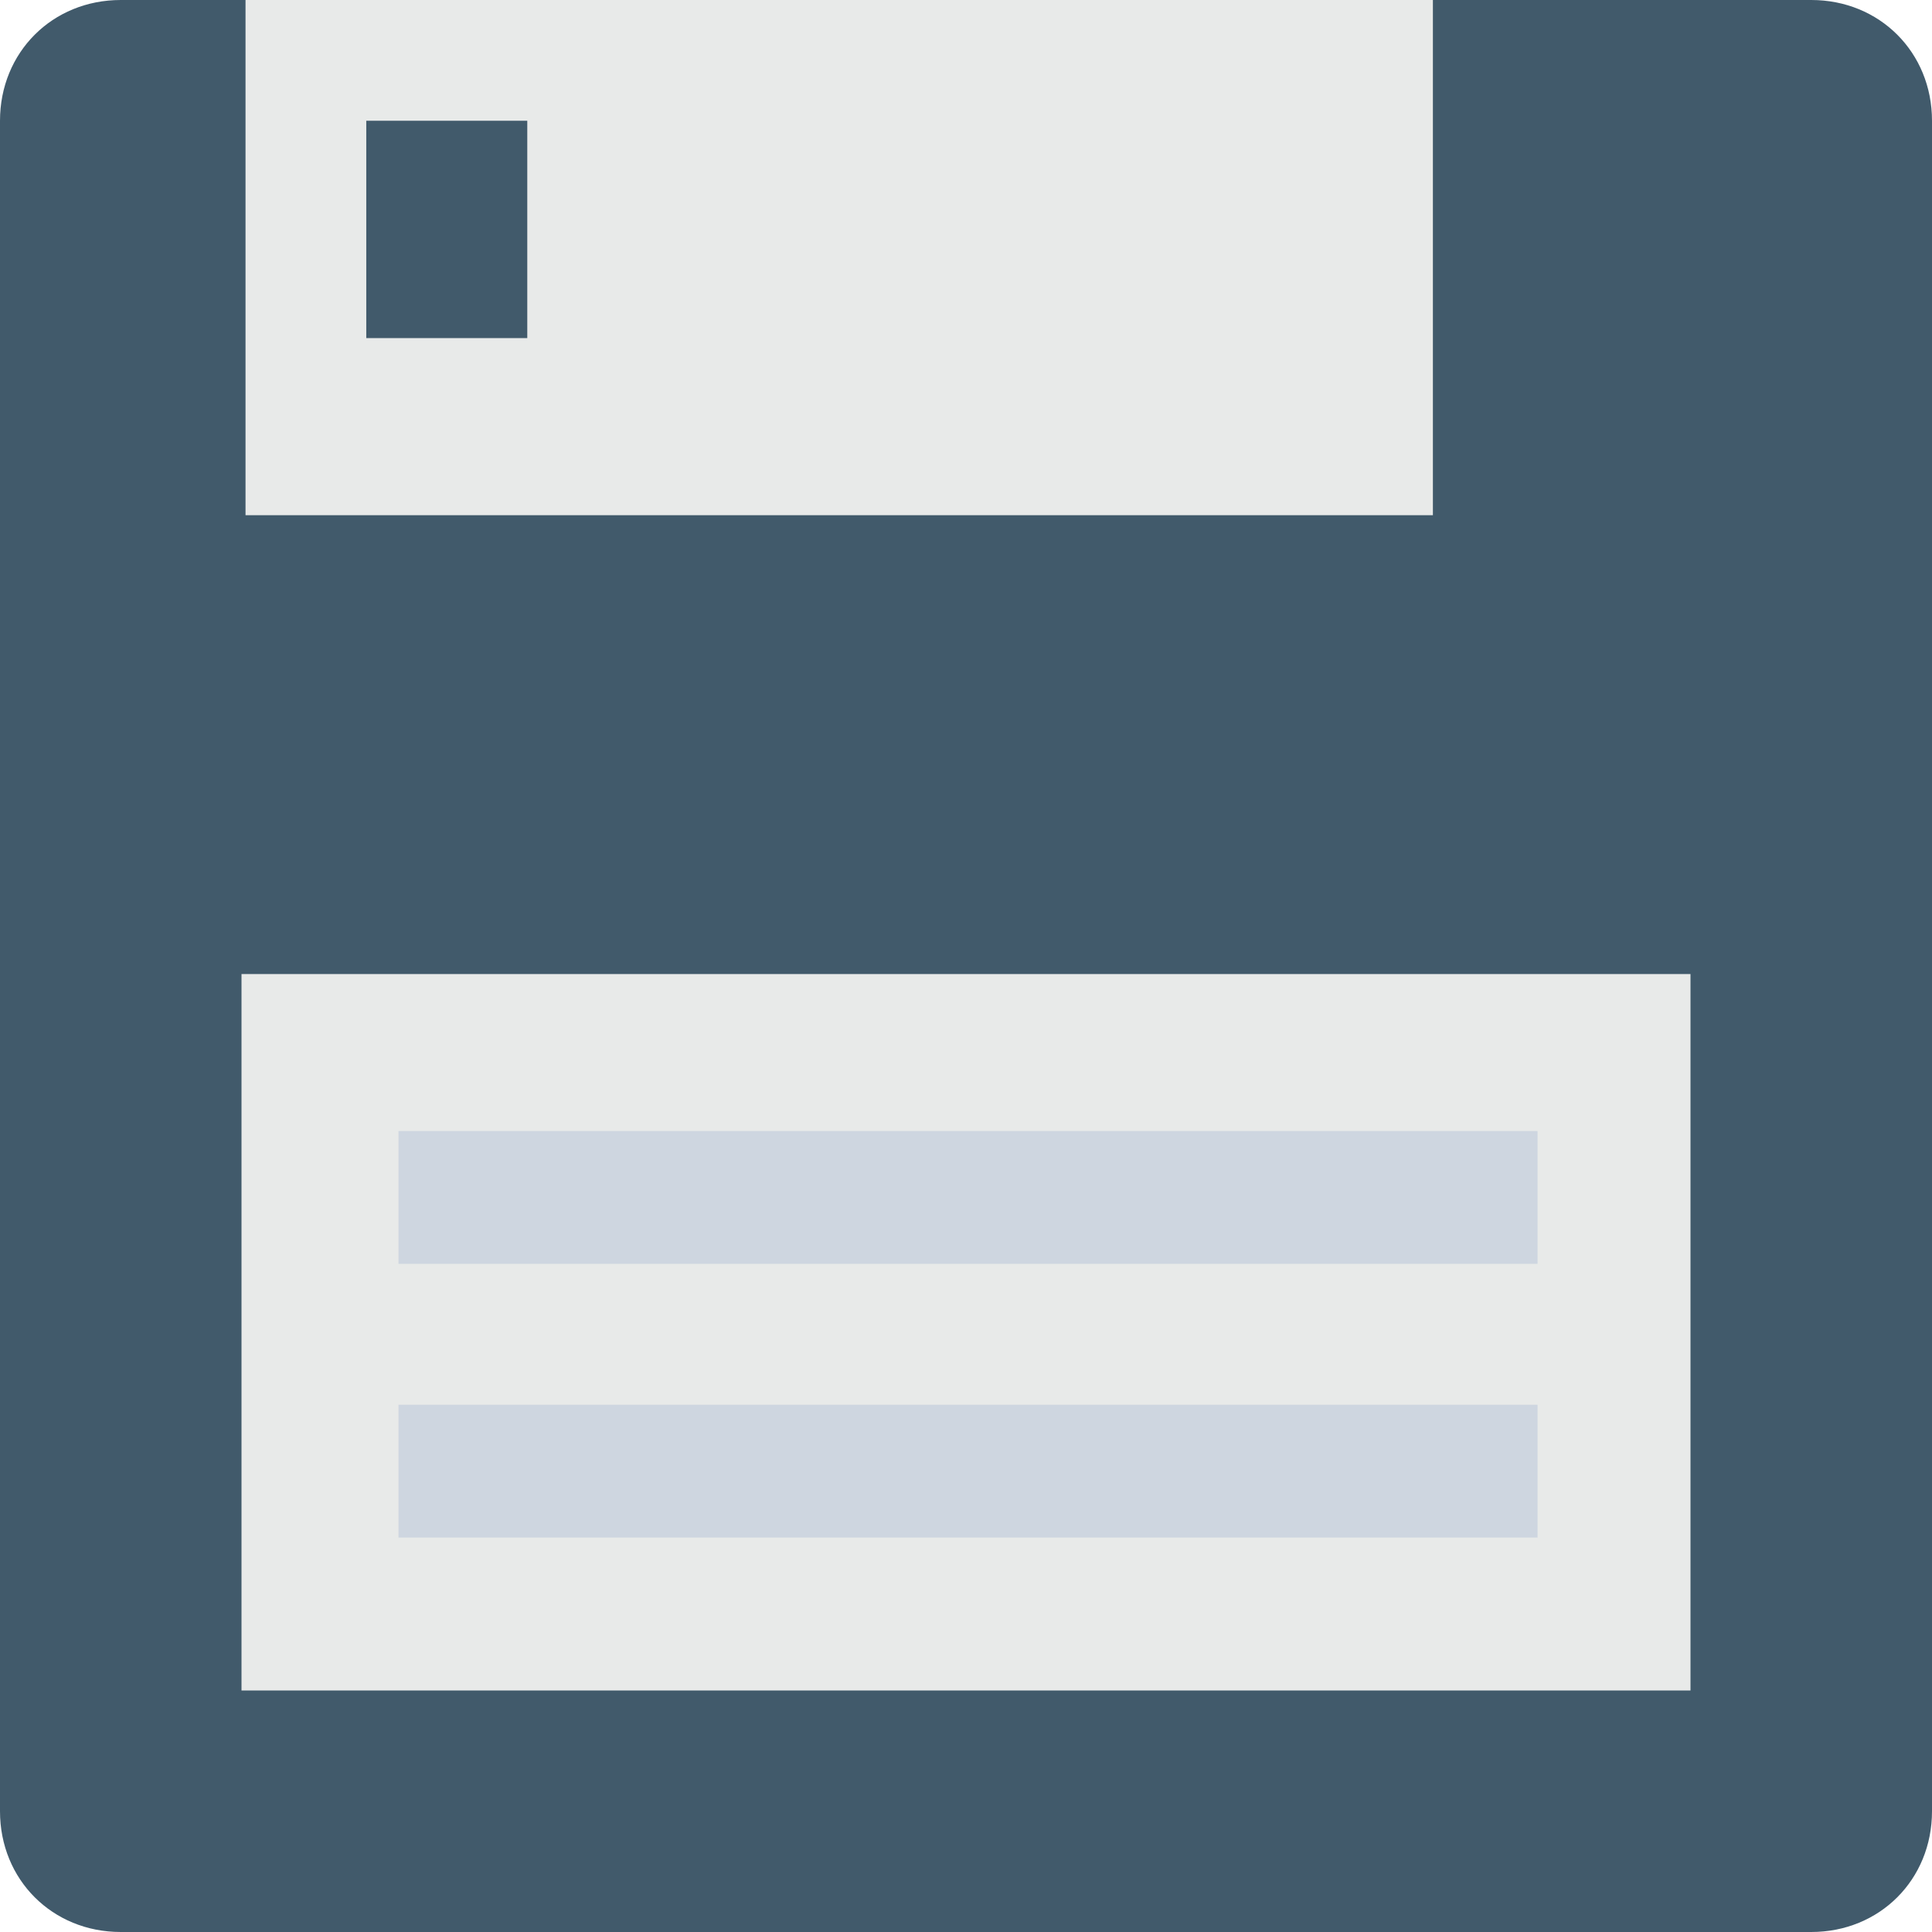 <?xml version="1.0" encoding="utf-8"?>
<!-- Generator: Adobe Illustrator 18.0.0, SVG Export Plug-In . SVG Version: 6.00 Build 0)  -->
<!DOCTYPE svg PUBLIC "-//W3C//DTD SVG 1.1//EN" "http://www.w3.org/Graphics/SVG/1.1/DTD/svg11.dtd">
<svg version="1.1" id="Layer_1" xmlns="http://www.w3.org/2000/svg" xmlns:xlink="http://www.w3.org/1999/xlink" x="0px" y="0px"
	 viewBox="0 0 48 48" enable-background="new 0 0 48 48" xml:space="preserve">
<g>
	<g>
		<path fill="#415A6B" d="M45,48H3c-1.7,0-3-1.3-3-3V3c0-1.7,1.3-3,3-3h42c1.7,0,3,1.3,3,3v42C48,46.7,46.7,48,45,48z"/>
		<rect x="6.1" fill="#E8EAE9" width="29.5" height="12.8"/>
		<g>
			<rect x="9.1" y="3" fill="#415A6B" width="4" height="5.4"/>
		</g>
		<g>
			<g>
				<rect x="6" y="24.2" fill="#E8EAE9" width="36" height="17.8"/>
			</g>
			<g>
				<rect x="9.9" y="34.9" fill="#CED6E0" width="28.3" height="3.3"/>
				<rect x="9.9" y="28.1" fill="#CED6E0" width="28.3" height="3.3"/>
			</g>
		</g>
	</g>
</g>
</svg>
